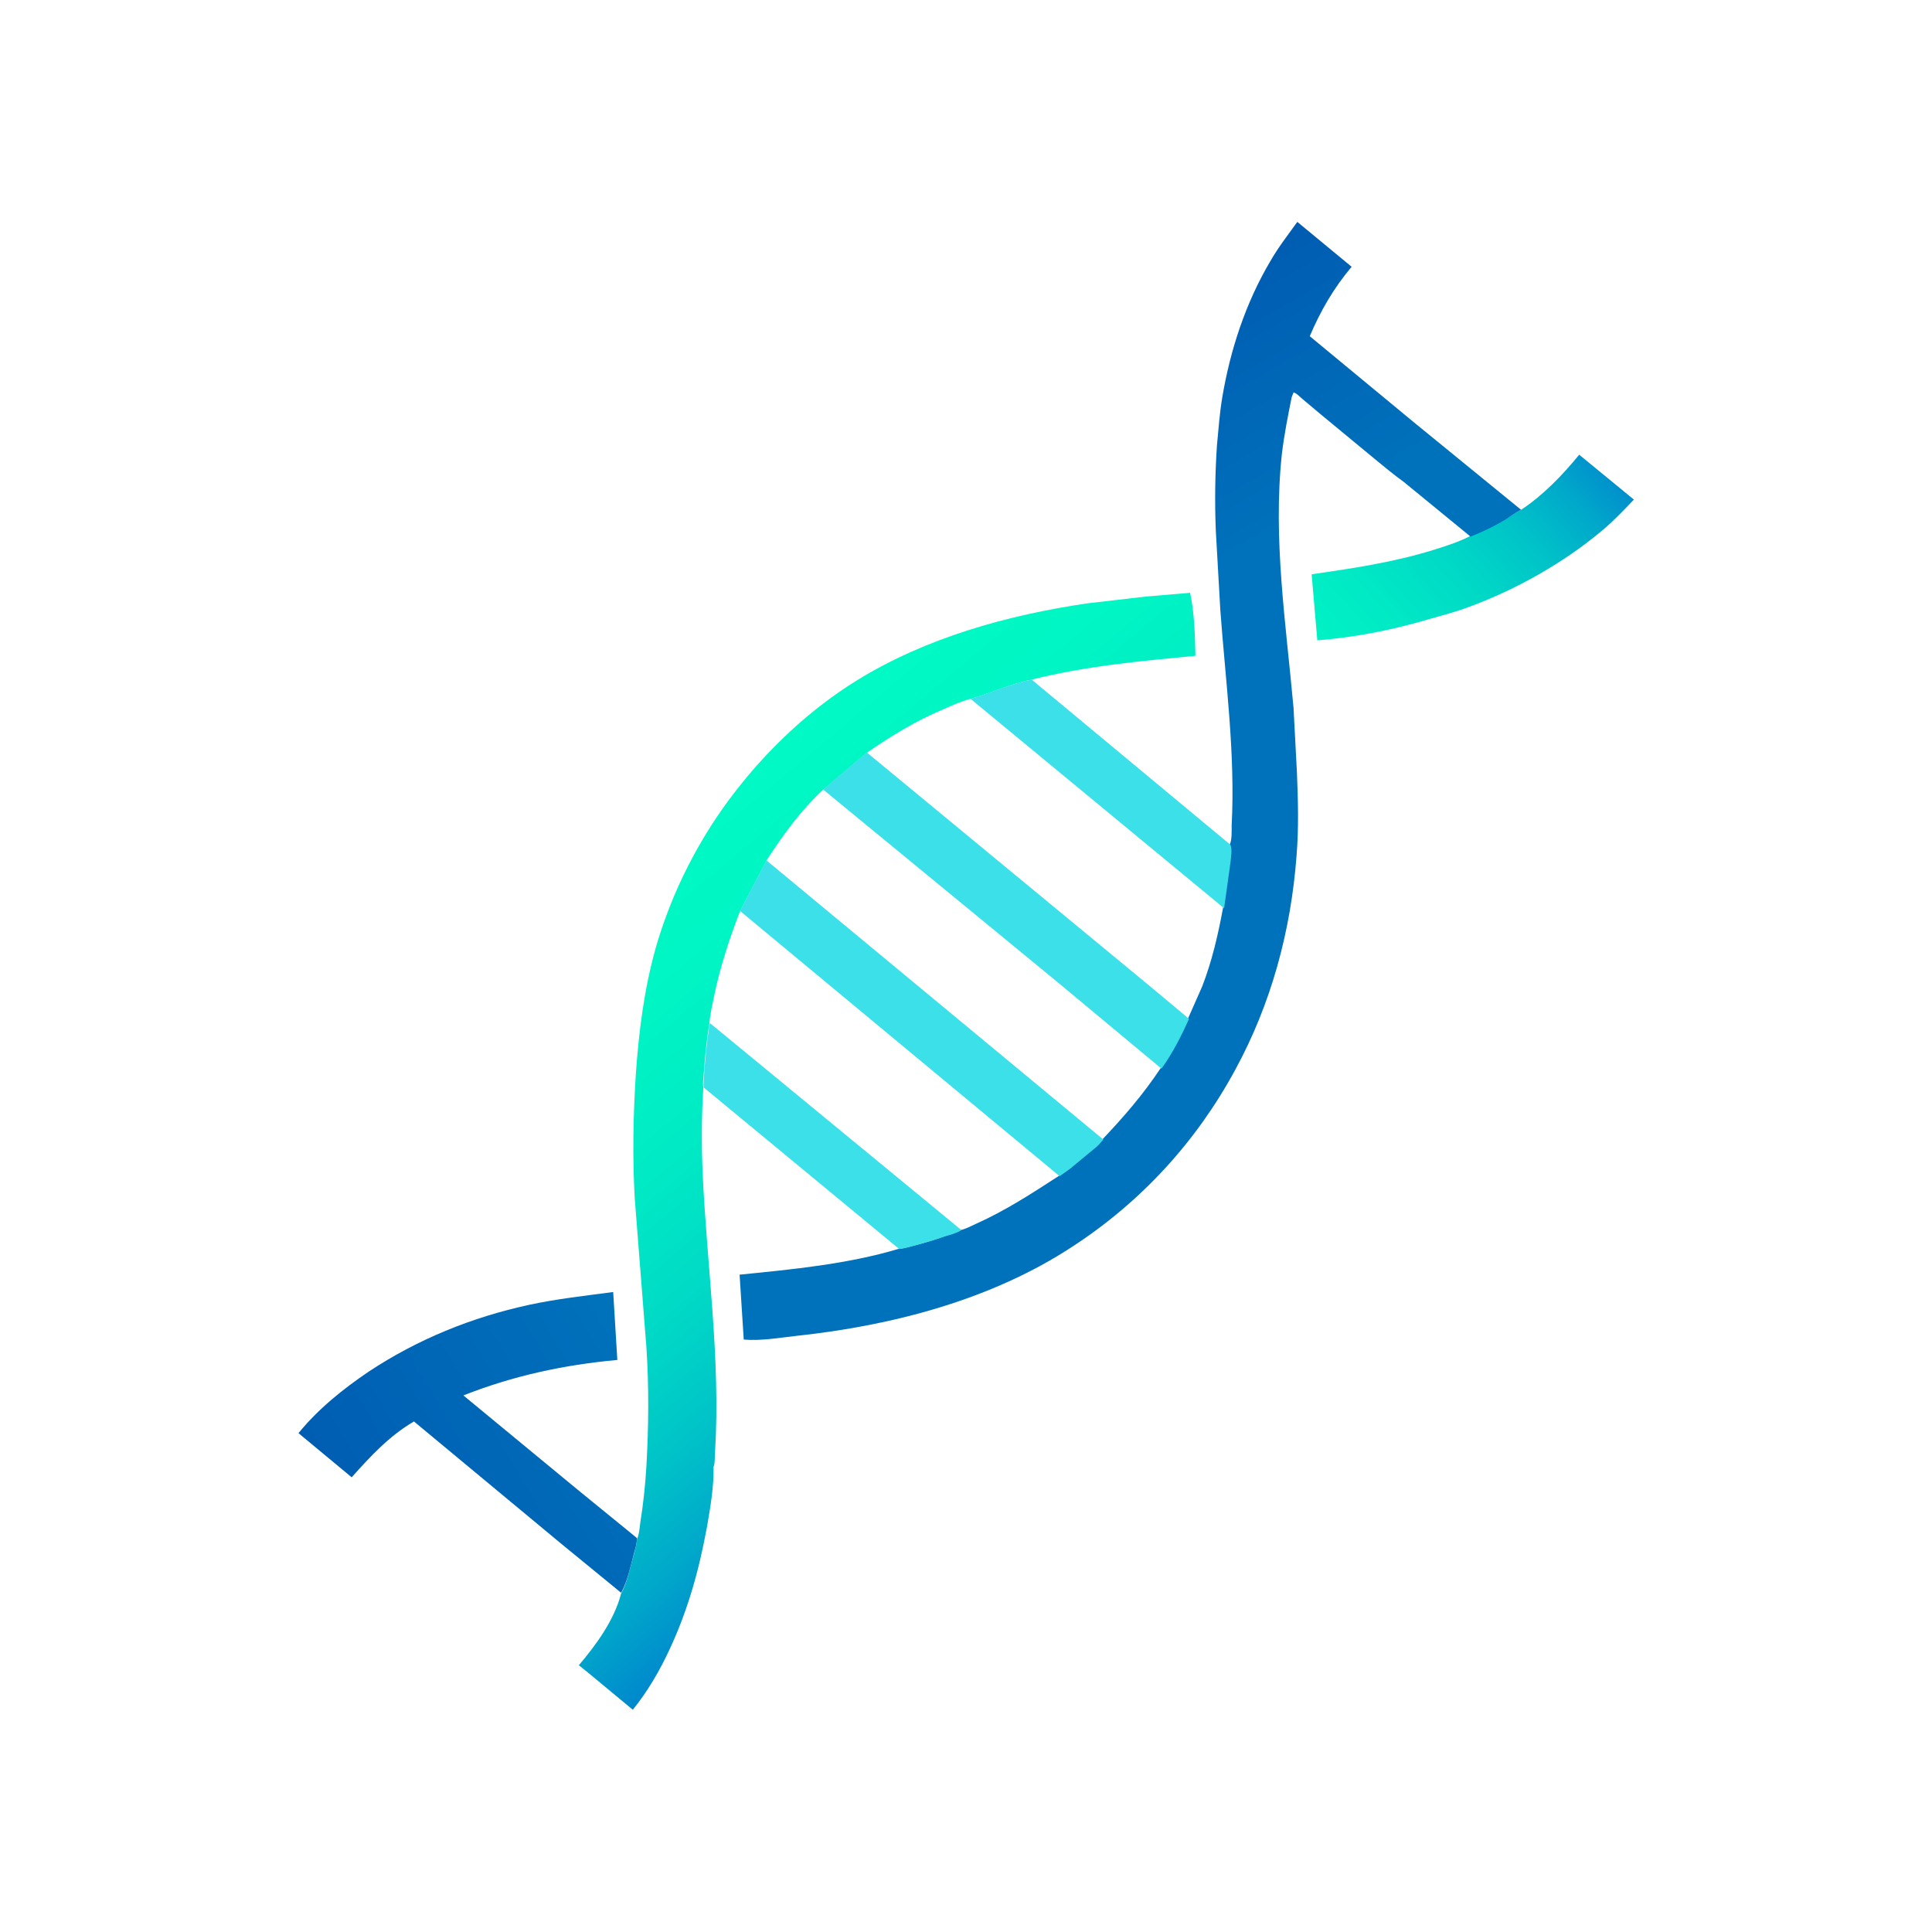 <?xml version="1.0"?><svg xmlns="http://www.w3.org/2000/svg" xmlns:xlink="http://www.w3.org/1999/xlink" version="1.1" id="Camada_1" viewBox="0 0 512 512" style="enable-background:new 0 0 512 512;" xml:space="preserve"><style type="text/css">
	.st0{fill:url(#SVGID_1_);}
	.st1{fill:url(#SVGID_00000060741730813187720840000003137690135287737496_);}
	.st2{fill:url(#SVGID_00000031198393239418380470000006311190342995511218_);}
	.st3{fill:url(#SVGID_00000038397923204911521920000015456817753954050976_);}
	.st4{fill:#3CE0E8;}
</style><g><linearGradient id="SVGID_1_" gradientUnits="userSpaceOnUse" x1="238.748" y1="236.69" x2="440.171" y2="415.586" gradientTransform="matrix(1 0 0 -1 0 514)"><stop offset="0" style="stop-color:#00FFC4"/><stop offset="0.395" style="stop-color:#00FDC4"/><stop offset="0.537" style="stop-color:#00F6C4"/><stop offset="0.638" style="stop-color:#00EAC5"/><stop offset="0.72" style="stop-color:#00D9C6"/><stop offset="0.79" style="stop-color:#00C3C8"/><stop offset="0.852" style="stop-color:#00A8CA"/><stop offset="0.908" style="stop-color:#0088CD"/><stop offset="0.958" style="stop-color:#0063D0"/><stop offset="1" style="stop-color:#003FD3"/></linearGradient><path class="st0" d="M403.1,135.1c5.8-3.8,11-9.2,15.4-14.6l14.5,11.9c-2.7,2.8-5.3,5.6-8.3,8.1c-10.2,8.6-22.8,15.7-35.3,20.3   c-3.4,1.3-6.9,2.2-10.4,3.2c-9.7,2.9-19.8,4.9-29.9,5.7l-1.5-17.5c11-1.6,21.8-3.2,32.4-6.5c3.2-1,6.7-2.1,9.7-3.7   c3.1-1.2,6-2.6,8.9-4.3C400.1,137,401.5,135.9,403.1,135.1L403.1,135.1z"/><linearGradient id="SVGID_00000065796138821023028140000016579626007993439119_" gradientUnits="userSpaceOnUse" x1="56.224" y1="427.262" x2="305.353" y2="130.427" gradientTransform="matrix(1 0 0 -1 0 514)"><stop offset="0" style="stop-color:#00FFC4"/><stop offset="0.395" style="stop-color:#00FDC4"/><stop offset="0.537" style="stop-color:#00F6C4"/><stop offset="0.638" style="stop-color:#00EAC5"/><stop offset="0.72" style="stop-color:#00D9C6"/><stop offset="0.79" style="stop-color:#00C3C8"/><stop offset="0.852" style="stop-color:#00A8CA"/><stop offset="0.908" style="stop-color:#0088CD"/><stop offset="0.958" style="stop-color:#0063D0"/><stop offset="1" style="stop-color:#003FD3"/></linearGradient><path style="fill:url(#SVGID_00000065796138821023028140000016579626007993439119_);" d="M316.8,173.8c-14.7,1.4-29,2.7-43.4,6.3   c-5.6,1.1-10.8,3.6-16.2,5.1c-2.3,0.6-4.6,1.6-6.8,2.6c-7.5,3.1-14,7.1-20.7,11.7l-11.6,9.8c-5.9,5.5-10.7,12.1-15,18.8l-7,13.4   c-2.8,7.3-5.2,14.6-6.8,22.2c-0.5,2.4-1.1,5-1.3,7.4c-0.7,4.5-1.2,9-1.5,13.5c-0.1,1.1-0.3,2.6-0.1,3.6c-0.5,7.5-0.5,15-0.2,22.5   c1.1,24.6,4.8,49.4,3.3,74c-0.1,0.8,0,3.4-0.4,4c0.1,5.2-0.8,10.5-1.7,15.7c-2.1,11.5-5,22.1-10,32.8c-2.6,5.6-5.8,11.1-9.7,15.9   l-11.7-9.7l-2.6-2.1c4.6-5.4,9.4-12,11.2-19c1.7-3,2.4-7.1,3.4-10.4c0.3-1.3,0.8-2.7,0.8-4c0.6-1.2,0.7-3.1,0.9-4.5   c0.8-5,1.3-9.8,1.6-14.8c0.6-10.4,0.7-21.2,0-31.6l-3.1-39.6c-0.6-10.8-0.4-21.8,0.3-32.7c0.8-11.4,2.2-22.6,5.3-33.6   c4.3-14.9,11.6-29.2,21.1-41.4c8.9-11.5,19.9-21.8,32.2-29.4c18.3-11.3,39.9-17.3,61-20.4l15.5-1.8l11.8-1   C316.5,162.3,316.7,168.3,316.8,173.8z"/><g><linearGradient id="SVGID_00000177445583147233404260000003337459429406421921_" gradientUnits="userSpaceOnUse" x1="-11.701" y1="36.938" x2="172.495" y2="145.601" gradientTransform="matrix(1 0 0 -1 0 514)"><stop offset="0" style="stop-color:#0040A5"/><stop offset="1" style="stop-color:#0071BB"/></linearGradient><path style="fill:url(#SVGID_00000177445583147233404260000003337459429406421921_);" d="M148.6,409l-38.9-32.3    c-6.6,3.9-11.4,9.1-16.5,14.8l-14.1-11.7c5.2-6.4,11.8-11.7,18.6-16.3c13-8.6,27.3-14.4,42.5-17.7c7.4-1.6,14.8-2.4,22.3-3.4    l1.1,18c-14.2,1.3-27.6,4.2-40.8,9.4l30.3,25l15.7,12.8c0,1.4-0.4,2.7-0.8,4.1c-0.9,3.3-1.7,7.4-3.4,10.4L148.6,409L148.6,409z"/><linearGradient id="SVGID_00000062171731891568236910000009795303579909990275_" gradientUnits="userSpaceOnUse" x1="185.072" y1="470.438" x2="264.581" y2="331.297" gradientTransform="matrix(1 0 0 -1 0 514)"><stop offset="0" style="stop-color:#0040A5"/><stop offset="1" style="stop-color:#0071BB"/></linearGradient><path style="fill:url(#SVGID_00000062171731891568236910000009795303579909990275_);" d="M403.1,135.1c-1.6,0.8-3,1.9-4.5,2.8    c-2.9,1.7-5.8,3.1-8.9,4.3L372,127.7c-2.8-2-5.5-4.3-8.2-6.5l-13.8-11.4l-5-4.2c-0.7-0.6-1.4-1.4-2.2-1.6l-0.5,1.3    c-1,5-2,10-2.6,15.1c-2.4,22.4,1.1,44.9,3.1,67.2l0.9,17.1c0.3,7.4,0.5,14.7-0.1,22.1c-1.5,19.9-6.7,39.2-16.3,56.8    c-10.3,19-24.9,34.9-43,46.7c-21.4,14.1-47.8,21-73.1,23.7c-4.5,0.5-9.5,1.4-14.1,1l-1.1-17.2c14-1.4,28.6-2.8,42-6.8    c1.2-0.1,2.5-0.5,3.7-0.8c2.9-0.7,5.8-1.6,8.6-2.6c1.4-0.5,2.9-0.9,4.2-1.6c1.4-0.3,2.9-1.1,4.2-1.7c7.8-3.5,14.7-8,21.8-12.6    l2.7-1.9l6.4-5.3c0.9-0.7,1.7-1.6,2.5-2.5c5.7-6,10.8-11.9,15.4-18.8c2.8-4,5.3-8.7,7.3-13.2l3.8-8.6c2.6-6.7,4.2-13.7,5.5-20.7    l1.7-12.2c0.1-1.4,0.5-3.3,0.1-4.7c0.6-1.2,0.5-3.6,0.5-5c1-19-1.6-38.1-3-57.1l-1.2-21.1c-0.3-7.5-0.2-15,0.3-22.5    c0.4-4.2,0.7-8.5,1.4-12.7c2.1-12.6,6.2-25.1,12.7-36.1c2.1-3.7,4.7-7,7.2-10.5l14.4,11.9c-4.8,5.7-8.2,11.6-11.1,18.4l27.7,22.9    L403.1,135.1z"/></g><path class="st4" d="M315.1,270c-2,4.5-4.4,9.2-7.3,13.2l-27.4-22.8l-62.3-51.2l11.6-9.8l74.5,61.5L315.1,270z"/><path class="st4" d="M292.4,302c-0.8,0.9-1.5,1.8-2.5,2.5l-6.4,5.3l-2.7,1.9l-84.7-70.3l7-13.4L292.4,302z"/><path class="st4" d="M254.8,326c-1.3,0.8-2.8,1.2-4.2,1.6c-2.8,1-5.7,1.8-8.6,2.6c-1.2,0.3-2.5,0.7-3.7,0.8l-51.8-42.8   c-0.2-1,0.1-2.6,0.1-3.6c0.3-4.5,0.8-9.1,1.5-13.5L254.8,326z"/><path class="st4" d="M326.1,228.5l-1.7,12.2l-67.2-55.5c5.4-1.6,10.6-4,16.2-5.1l52.7,43.8C326.6,225.3,326.2,227.1,326.1,228.5z"/></g></svg>